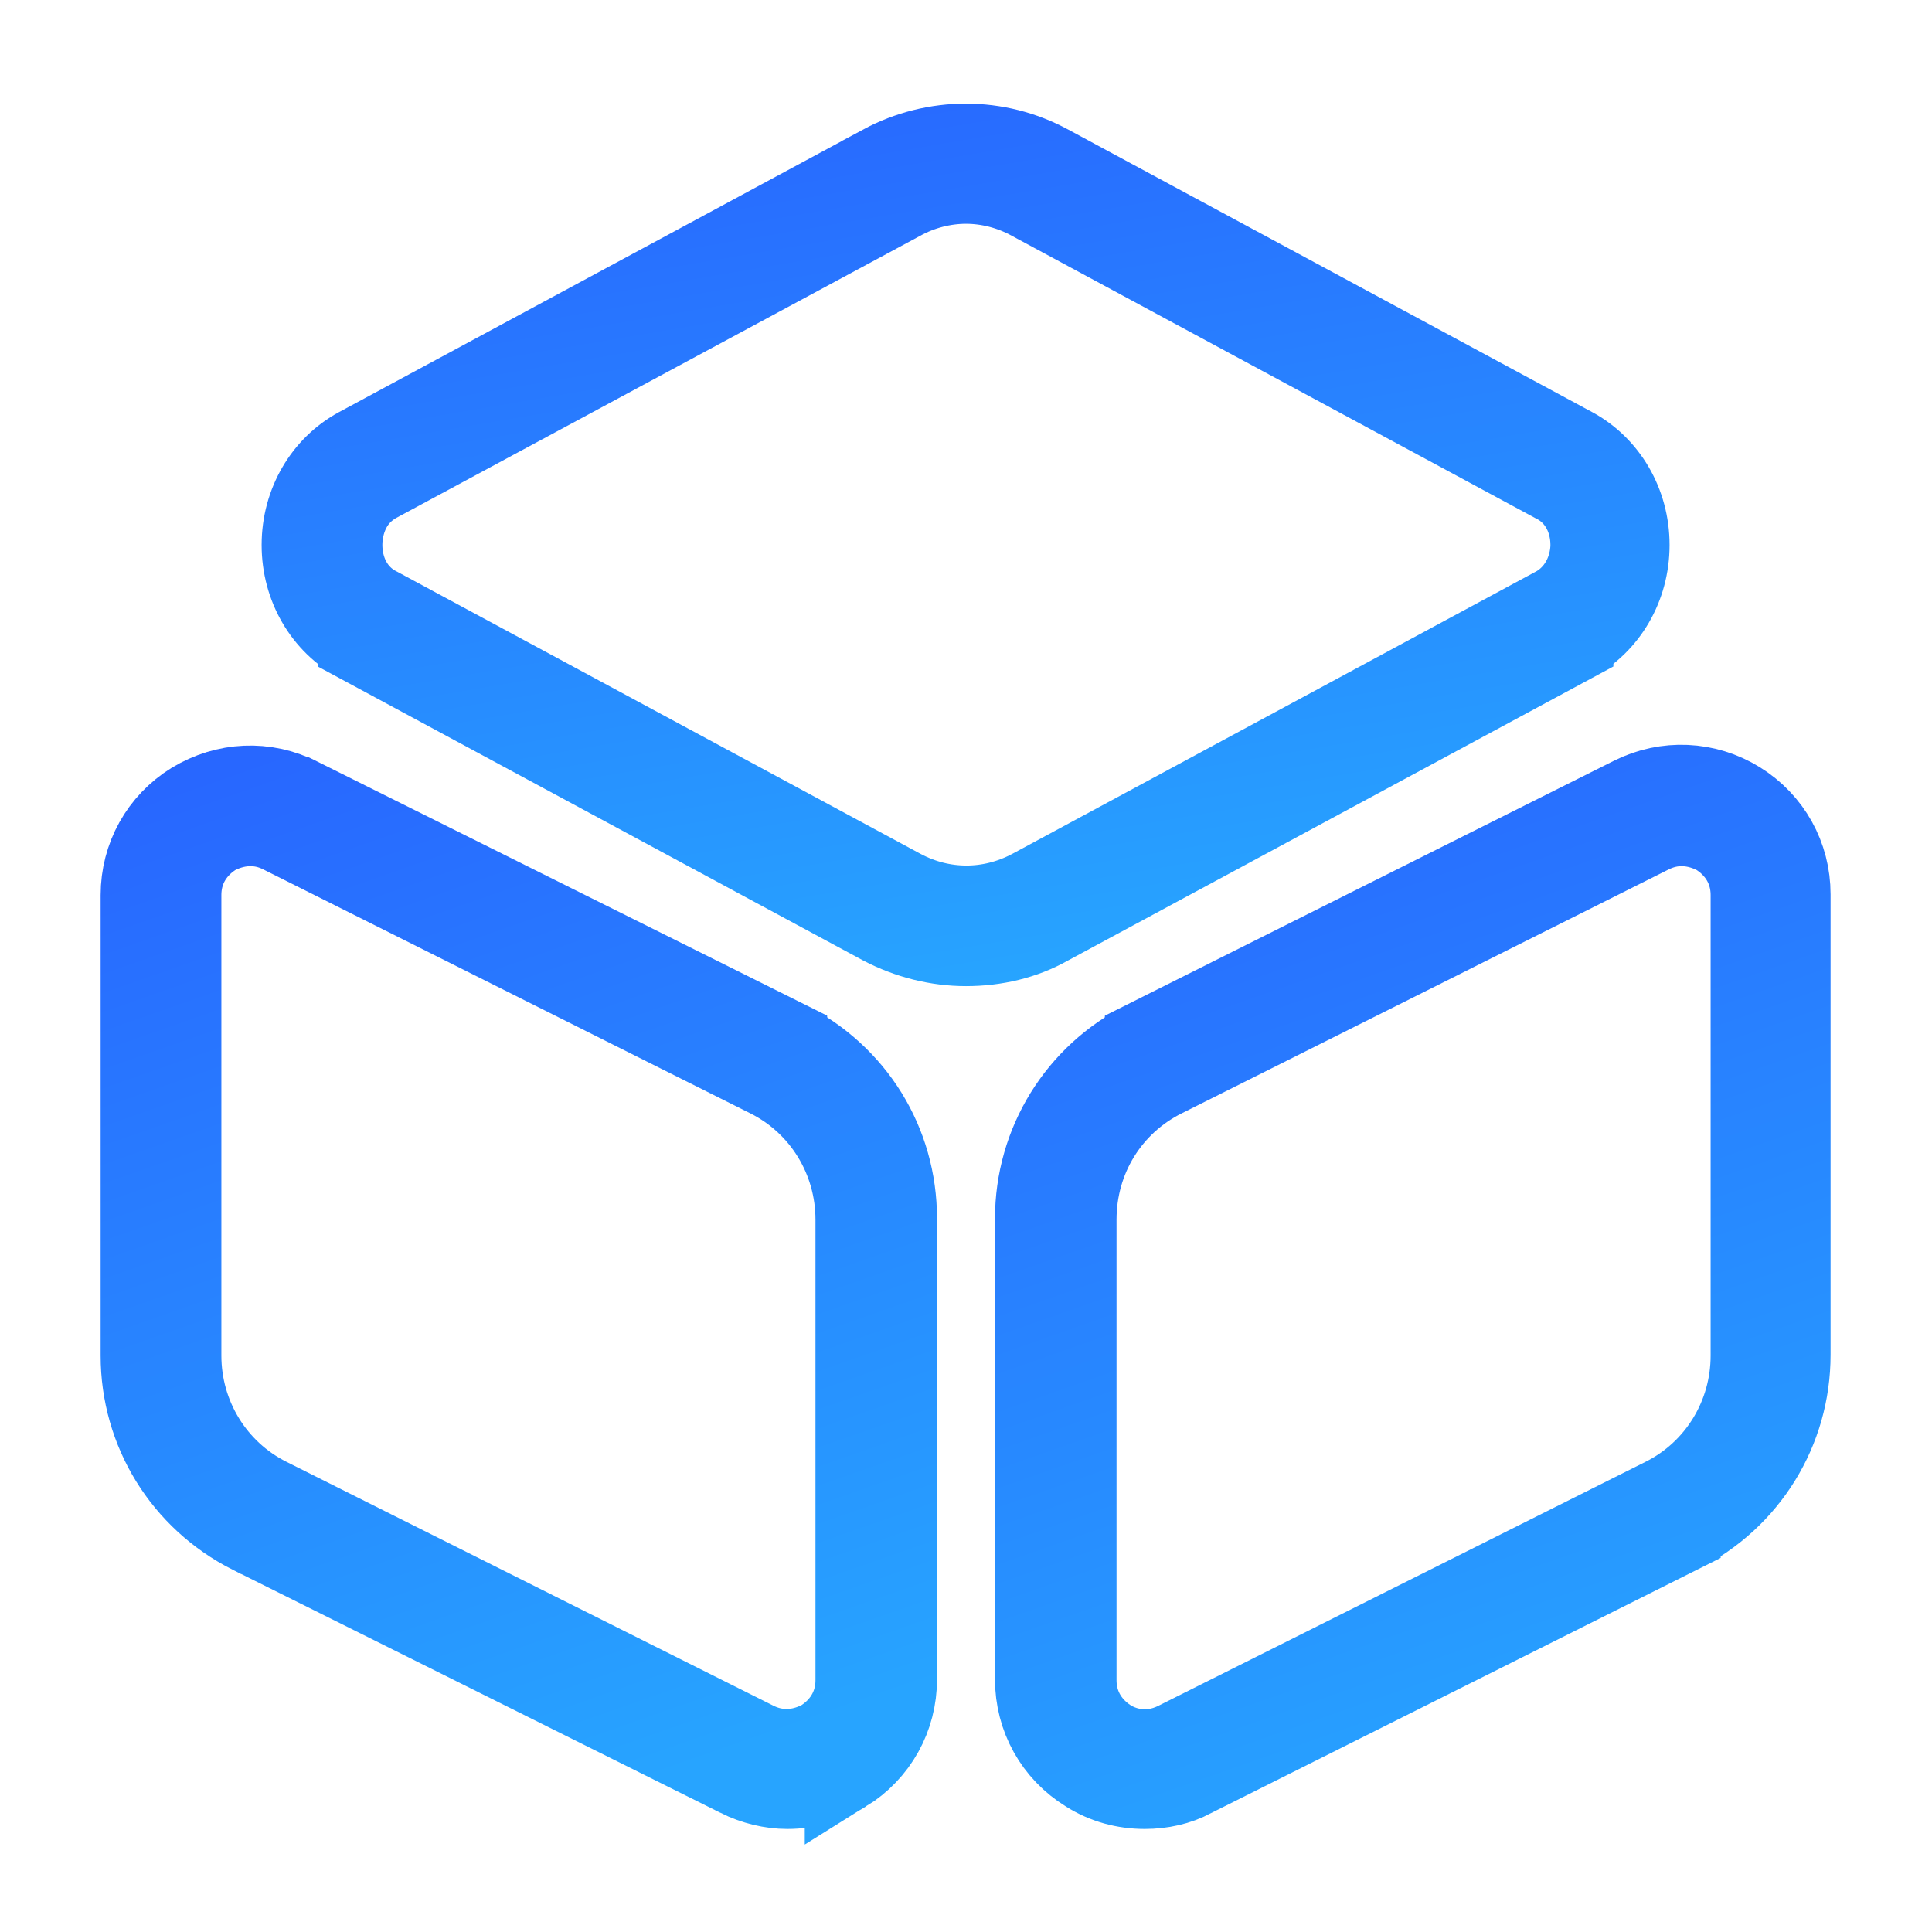<svg width="24" height="24" viewBox="0 0 24 24" fill="none" xmlns="http://www.w3.org/2000/svg">
<path d="M13.031 2.049L13.033 2.05L19.542 5.56C19.542 5.56 19.542 5.56 19.542 5.56C19.965 5.789 20.24 6.247 20.24 6.77C20.24 7.293 19.965 7.751 19.542 7.98C19.542 7.98 19.542 7.981 19.542 7.981L13.033 11.49L13.033 11.49L13.024 11.495C12.719 11.667 12.365 11.75 12 11.75C11.644 11.75 11.284 11.661 10.955 11.489L4.448 7.981C4.448 7.98 4.448 7.98 4.448 7.98C4.025 7.751 3.75 7.293 3.75 6.77C3.75 6.247 4.025 5.789 4.448 5.56C4.448 5.56 4.448 5.56 4.448 5.56L10.957 2.051C10.957 2.05 10.957 2.05 10.957 2.05C11.61 1.699 12.391 1.701 13.031 2.049ZM11.203 11.05L11.203 11.05L11.207 11.052C11.713 11.319 12.297 11.319 12.803 11.052L12.803 11.052L12.807 11.05L19.317 7.54L19.317 7.54L19.325 7.536C19.535 7.418 19.644 7.238 19.697 7.1C19.748 6.966 19.76 6.843 19.76 6.77C19.76 6.716 19.756 6.586 19.703 6.441C19.648 6.291 19.532 6.106 19.308 5.995L12.81 2.491C12.557 2.351 12.274 2.28 12 2.28C11.726 2.28 11.443 2.351 11.19 2.491L4.694 5.989C4.25 6.226 4.25 6.702 4.25 6.77V6.77C4.25 6.824 4.254 6.954 4.307 7.099C4.362 7.25 4.478 7.434 4.702 7.545L11.203 11.05Z" stroke="url(#paint0_linear_546_905)"/>
<path d="M9.174 22.073L9.173 22.072L3.115 19.053C3.115 19.053 3.115 19.053 3.114 19.053C2.273 18.627 1.75 17.78 1.75 16.84V11.12C1.75 10.644 1.99 10.215 2.391 9.966C2.806 9.715 3.293 9.695 3.716 9.907L3.717 9.907L9.775 12.926C9.775 12.926 9.775 12.927 9.776 12.927C10.618 13.353 11.14 14.191 11.14 15.14V20.86C11.14 21.336 10.9 21.765 10.497 22.015L10.497 22.014L10.492 22.017C10.278 22.153 10.032 22.22 9.78 22.22C9.581 22.22 9.367 22.169 9.174 22.073ZM2.696 10.363L2.669 10.377L2.643 10.394C2.527 10.471 2.25 10.693 2.25 11.12V16.84C2.25 17.586 2.664 18.271 3.336 18.607C3.336 18.607 3.336 18.607 3.336 18.607L9.386 21.637L9.386 21.637C9.769 21.828 10.093 21.672 10.184 21.627L10.211 21.613L10.237 21.596C10.353 21.519 10.63 21.297 10.63 20.87V15.15C10.63 14.404 10.216 13.719 9.544 13.383C9.544 13.383 9.544 13.383 9.544 13.383L3.494 10.353L3.494 10.353C3.365 10.288 3.239 10.26 3.11 10.26C2.913 10.26 2.759 10.331 2.696 10.363Z" stroke="url(#paint1_linear_546_905)"/>
<path d="M13.508 22.018L13.508 22.018L13.503 22.015C13.1 21.766 12.86 21.337 12.86 20.86V15.14C12.86 14.2 13.383 13.352 14.225 12.927C14.225 12.927 14.225 12.926 14.225 12.926L20.274 9.897C20.274 9.897 20.274 9.897 20.274 9.897C20.274 9.897 20.274 9.897 20.274 9.897C20.699 9.684 21.195 9.707 21.597 9.955C22 10.204 22.24 10.633 22.24 11.11V16.83C22.24 17.77 21.717 18.618 20.875 19.043C20.875 19.043 20.875 19.044 20.875 19.044L14.826 22.073L14.819 22.076L14.813 22.08C14.637 22.175 14.431 22.22 14.22 22.22C13.968 22.22 13.722 22.154 13.508 22.018ZM20.506 10.353L20.506 10.353L14.456 13.383C14.456 13.383 14.456 13.383 14.456 13.383C13.786 13.718 13.37 14.392 13.37 15.15V20.87C13.37 21.297 13.647 21.519 13.763 21.596C13.93 21.708 14.253 21.818 14.614 21.637L14.614 21.637L20.664 18.607C20.664 18.607 20.664 18.607 20.664 18.607C21.336 18.271 21.75 17.586 21.75 16.84V11.12C21.75 10.693 21.473 10.471 21.357 10.394L21.331 10.377L21.304 10.363C21.241 10.331 21.087 10.26 20.89 10.26C20.761 10.26 20.635 10.289 20.506 10.353Z" stroke="url(#paint2_linear_546_905)"/>
<defs>
<linearGradient id="paint0_linear_546_905" x1="7.258" y1="1.288" x2="9.2" y2="12.725" gradientUnits="userSpaceOnUse">
<stop stop-color="#2867FF"/>
<stop offset="1" stop-color="#27A4FF"/>
</linearGradient>
<linearGradient id="paint1_linear_546_905" x1="3.631" y1="9.262" x2="8.143" y2="22.124" gradientUnits="userSpaceOnUse">
<stop stop-color="#2867FF"/>
<stop offset="1" stop-color="#27A4FF"/>
</linearGradient>
<linearGradient id="paint2_linear_546_905" x1="14.739" y1="9.252" x2="19.26" y2="22.119" gradientUnits="userSpaceOnUse">
<stop stop-color="#2867FF"/>
<stop offset="1" stop-color="#27A4FF"/>
</linearGradient>
</defs>
</svg>
